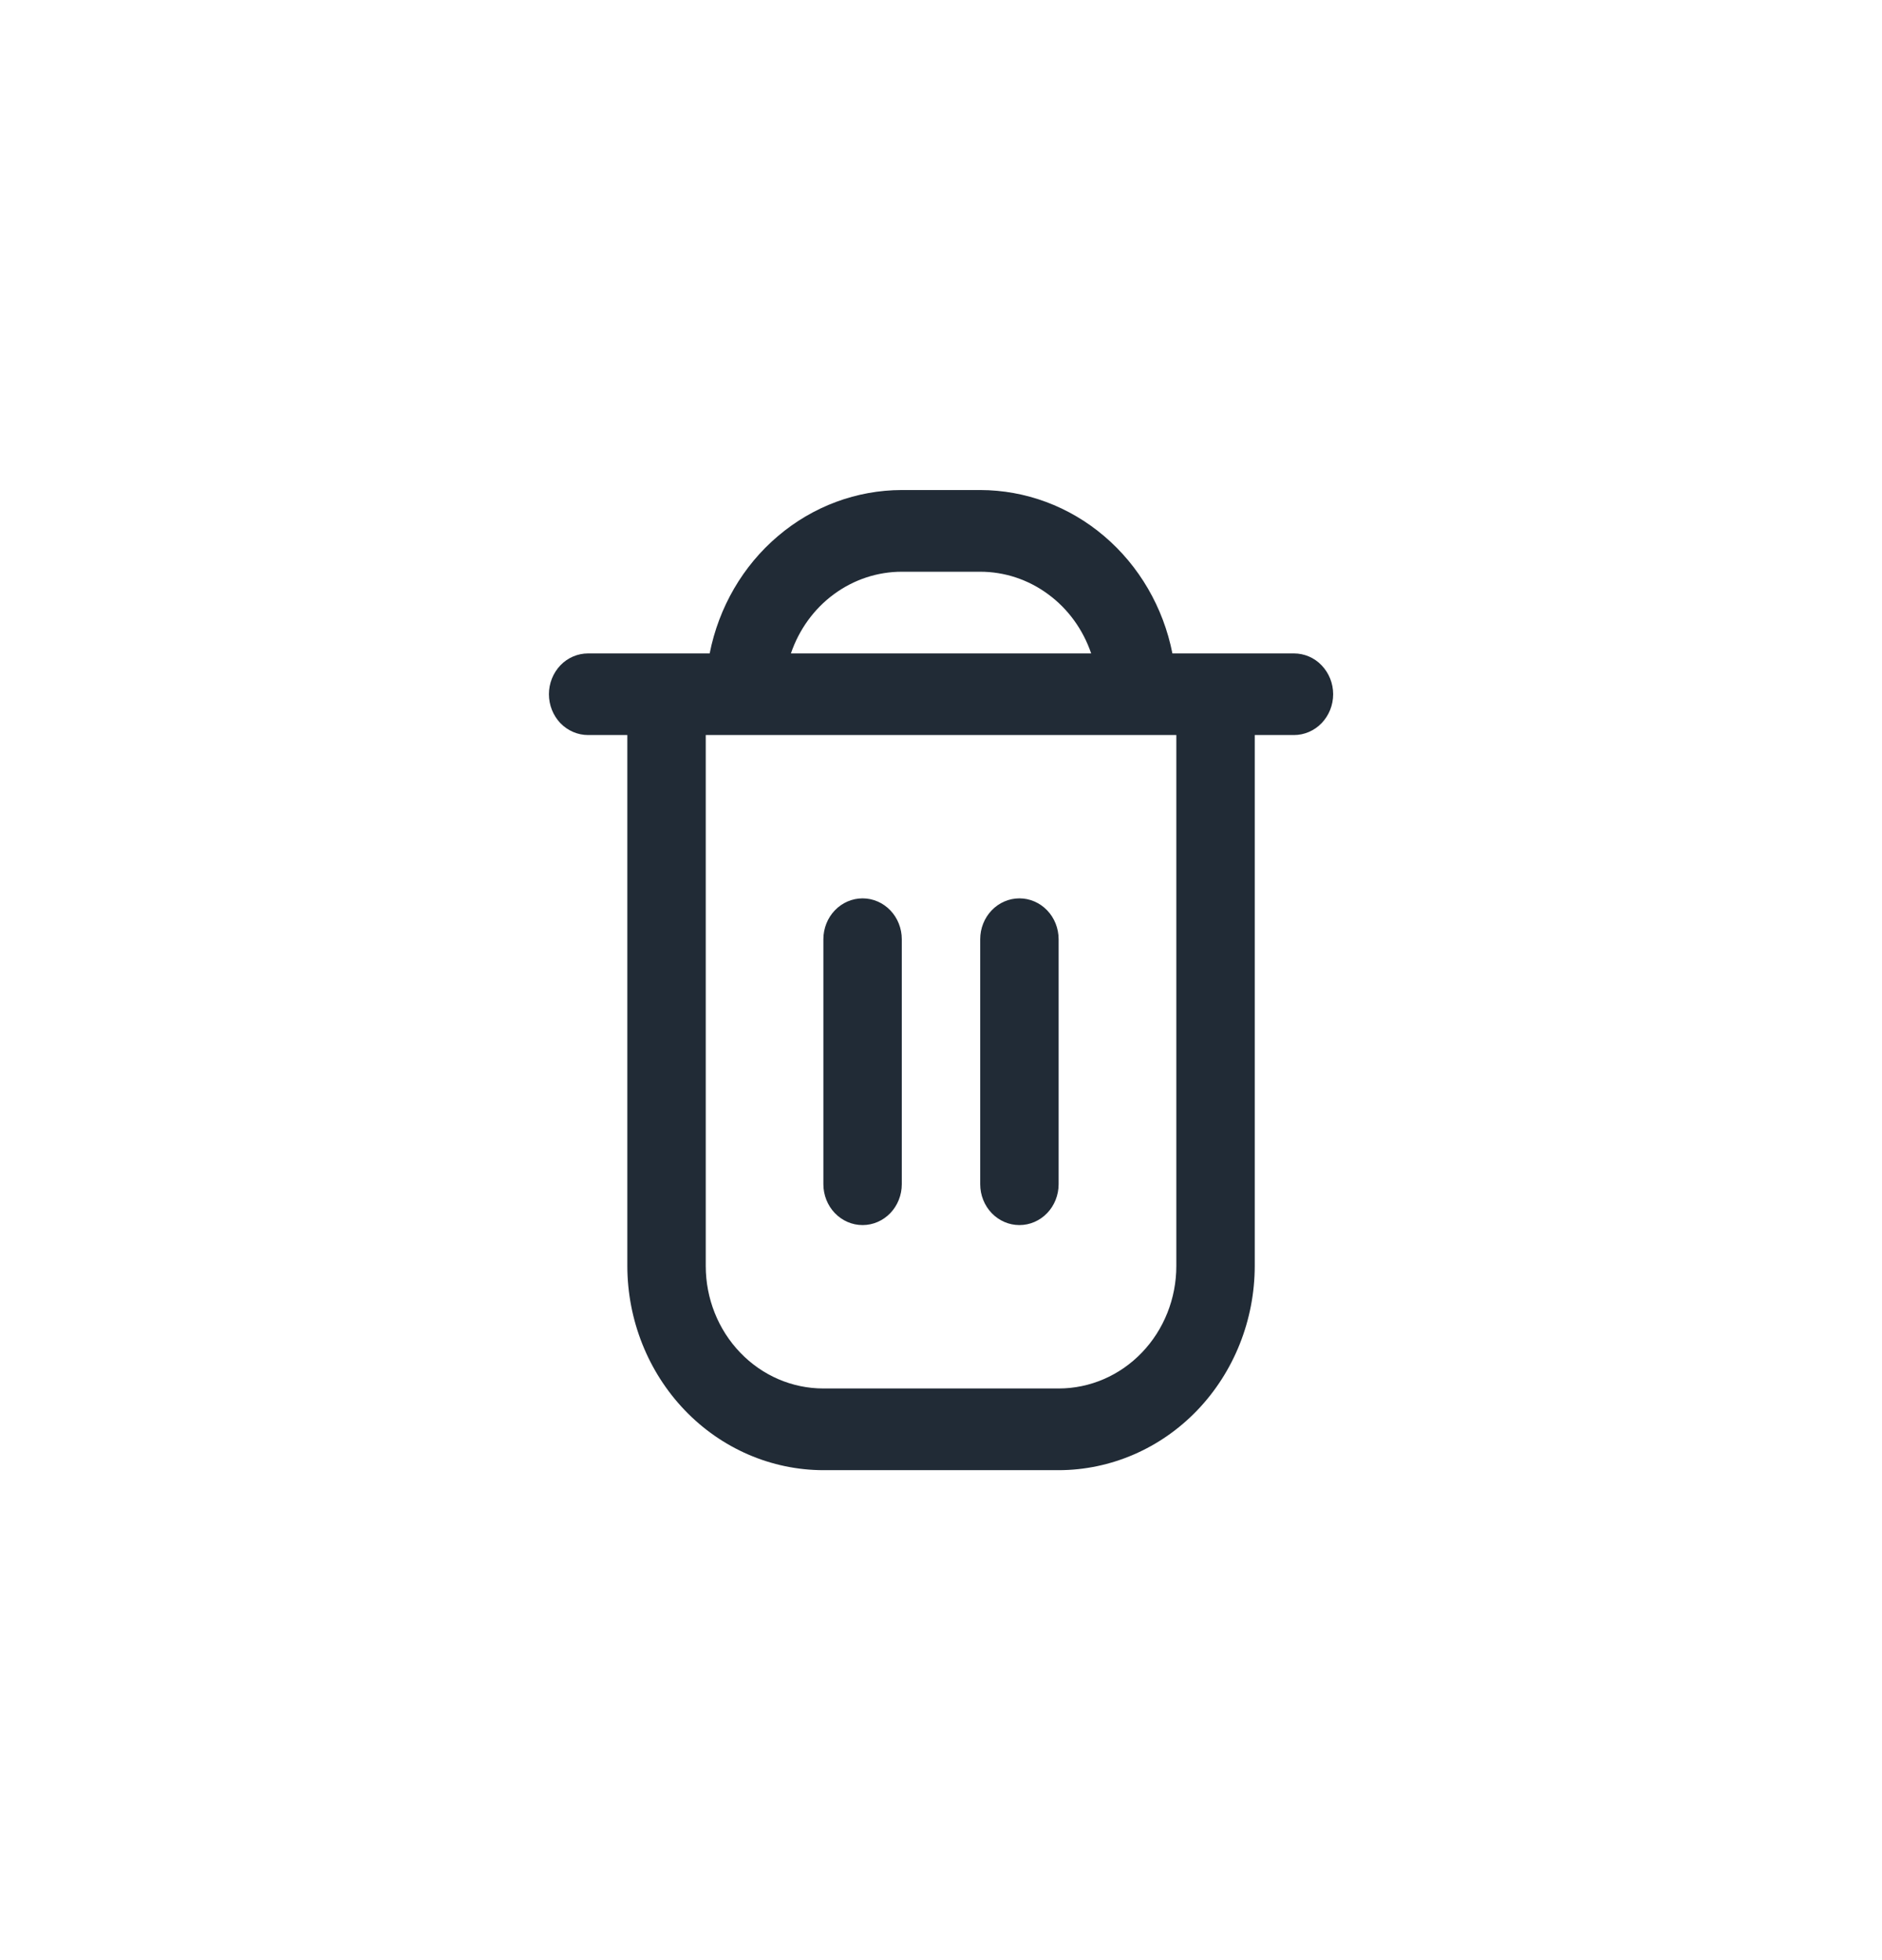 <svg width="24" height="25" viewBox="0 0 24 25" fill="none" xmlns="http://www.w3.org/2000/svg">
<path d="M16.501 8.334H14.951C14.835 7.746 14.527 7.217 14.081 6.838C13.635 6.458 13.077 6.251 12.5 6.25L11.5 6.25C10.924 6.251 10.366 6.458 9.92 6.838C9.473 7.217 9.166 7.746 9.05 8.334H7.5C7.367 8.334 7.24 8.388 7.146 8.486C7.053 8.584 7 8.716 7 8.854C7 8.993 7.053 9.125 7.146 9.223C7.24 9.32 7.367 9.375 7.5 9.375H8V16.147C8.001 16.837 8.265 17.499 8.733 17.987C9.202 18.476 9.837 18.75 10.5 18.751H13.501C14.163 18.75 14.799 18.476 15.268 17.987C15.736 17.499 16 16.837 16.001 16.147V9.375H16.501C16.633 9.375 16.761 9.32 16.854 9.223C16.948 9.125 17.001 8.993 17.001 8.854C17.001 8.716 16.948 8.584 16.854 8.486C16.761 8.388 16.633 8.334 16.501 8.334ZM11.5 7.292H12.5C12.811 7.292 13.113 7.392 13.366 7.579C13.62 7.765 13.811 8.029 13.915 8.334H10.086C10.19 8.029 10.381 7.765 10.634 7.579C10.888 7.392 11.19 7.292 11.5 7.292ZM15.001 16.147C15.001 16.561 14.843 16.959 14.561 17.252C14.28 17.545 13.898 17.709 13.501 17.709H10.5C10.102 17.709 9.721 17.545 9.44 17.252C9.158 16.959 9 16.561 9 16.147V9.375H15.001V16.147Z" fill="#212B36"/>
<path d="M11 15.625C11.133 15.625 11.26 15.57 11.354 15.472C11.447 15.375 11.5 15.242 11.5 15.104V11.979C11.5 11.841 11.447 11.708 11.354 11.611C11.26 11.513 11.133 11.458 11 11.458C10.867 11.458 10.74 11.513 10.646 11.611C10.553 11.708 10.5 11.841 10.5 11.979V15.104C10.5 15.242 10.553 15.375 10.646 15.472C10.74 15.57 10.867 15.625 11 15.625Z" fill="#212B36"/>
<path d="M13 15.625C13.133 15.625 13.26 15.57 13.354 15.472C13.447 15.375 13.5 15.242 13.5 15.104V11.979C13.5 11.841 13.447 11.708 13.354 11.611C13.26 11.513 13.133 11.458 13 11.458C12.867 11.458 12.74 11.513 12.646 11.611C12.553 11.708 12.5 11.841 12.5 11.979V15.104C12.5 15.242 12.553 15.375 12.646 15.472C12.74 15.57 12.867 15.625 13 15.625Z" fill="#212B36"/>
</svg>

